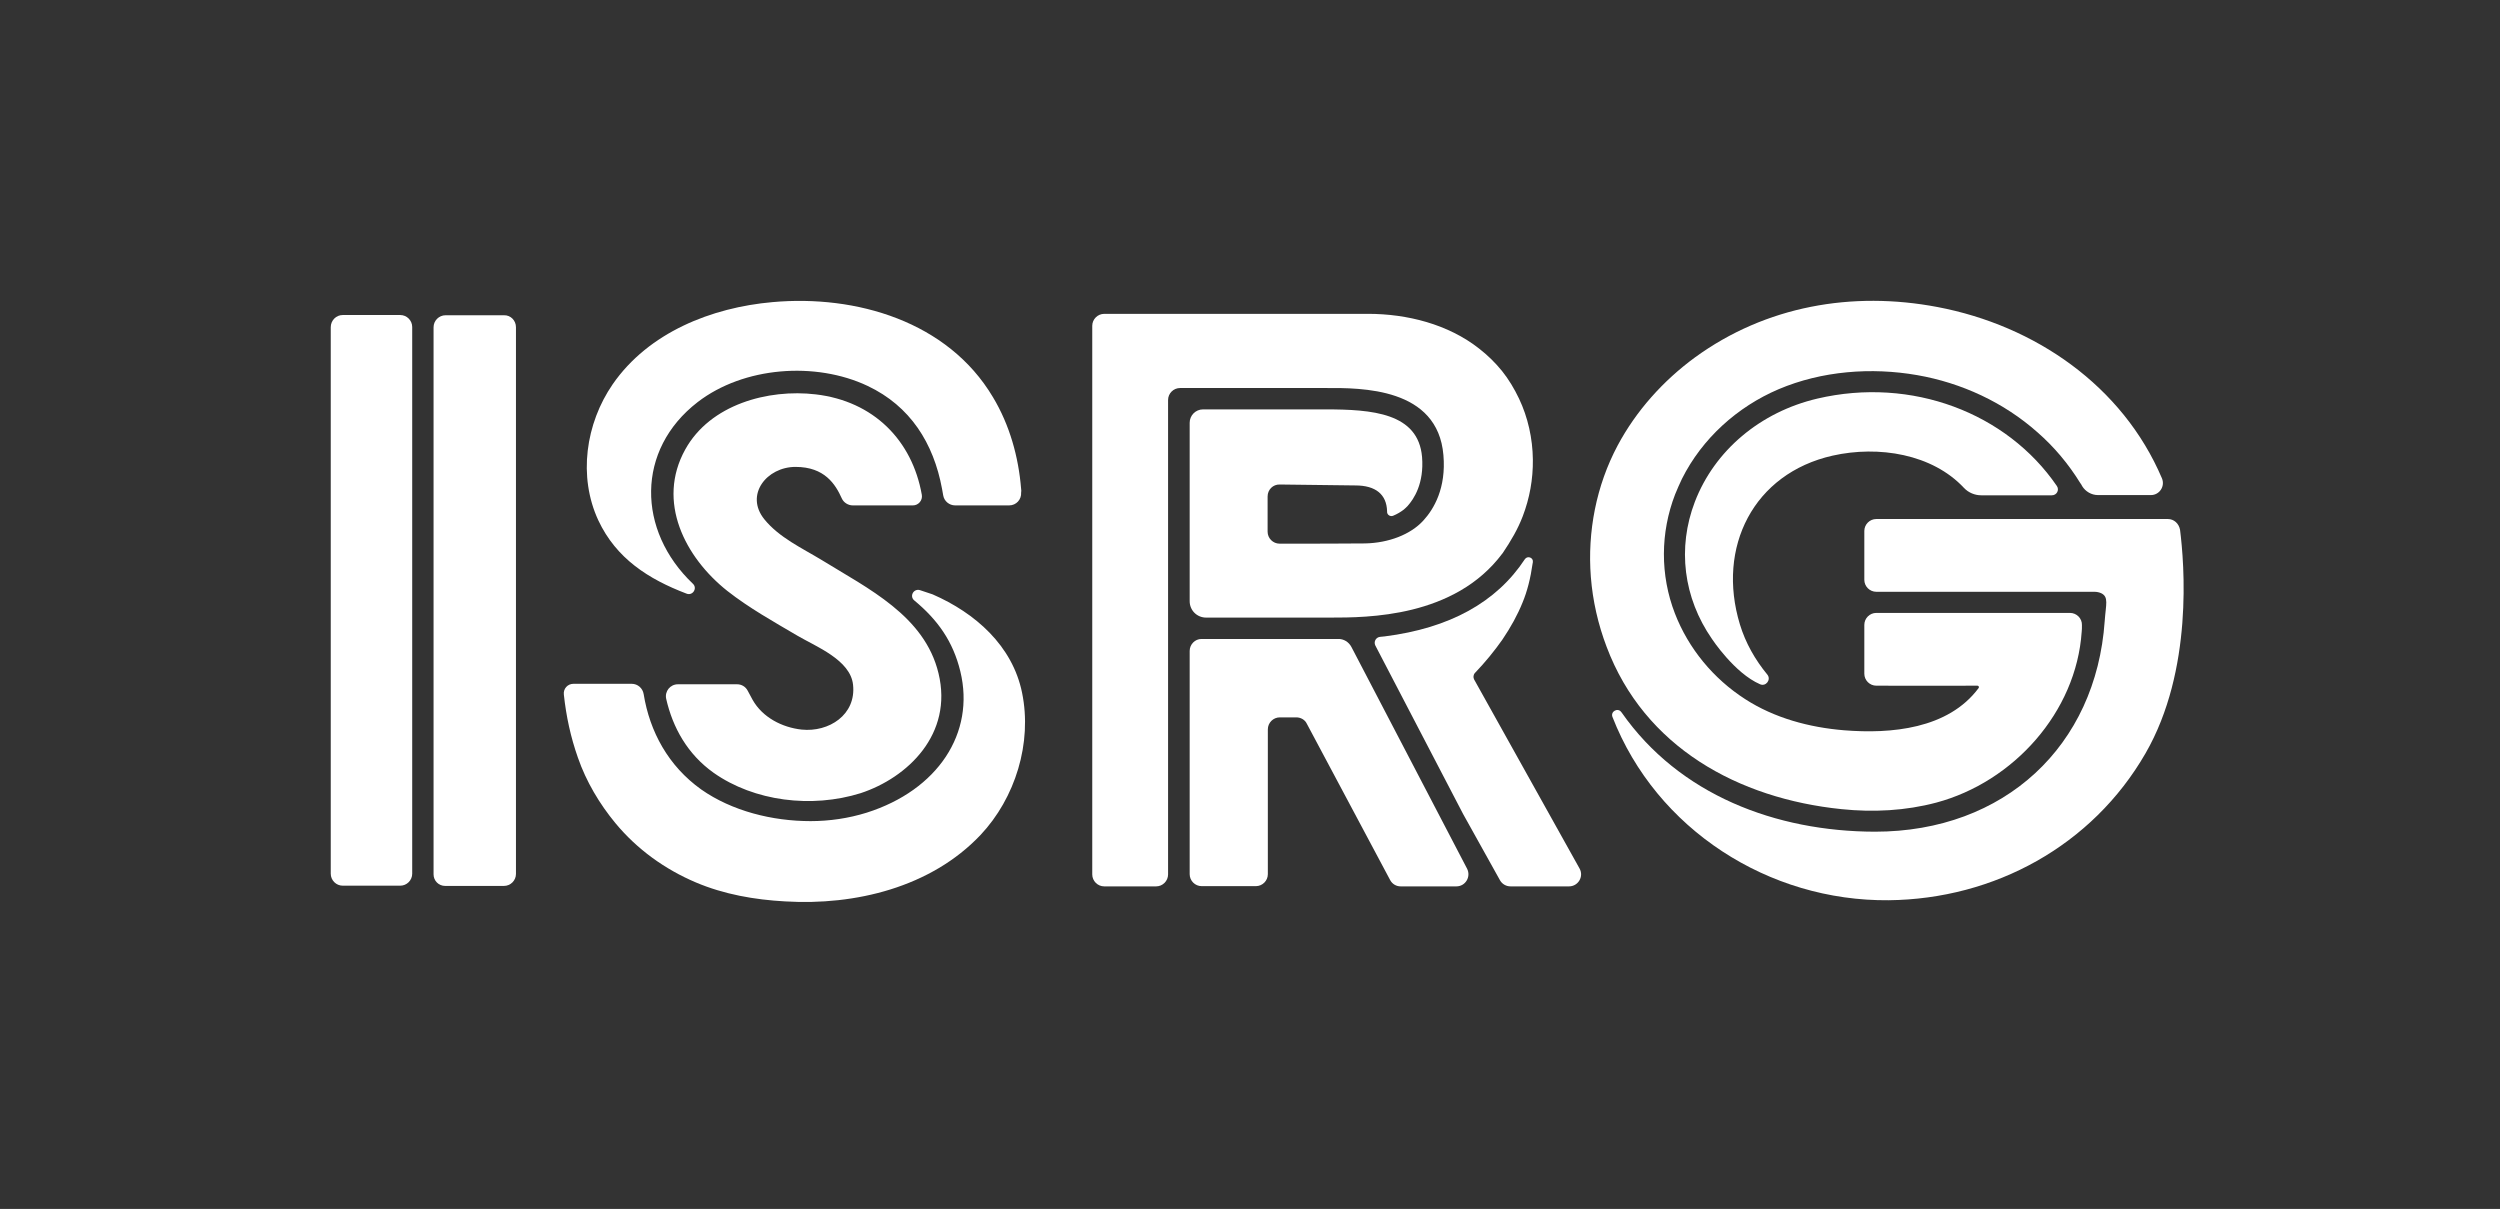 <?xml version="1.0" encoding="utf-8"?>
<!-- Generator: Adobe Illustrator 22.1.0, SVG Export Plug-In . SVG Version: 6.00 Build 0)  -->
<svg version="1.1" id="Layer_1" xmlns="http://www.w3.org/2000/svg" xmlns:xlink="http://www.w3.org/1999/xlink" x="0px" y="0px"
	 viewBox="0 0 1065 515" style="enable-background:new 0 0 1065 515;" xml:space="preserve">
<rect x="0" y="0" width="1065" height="515" fill="#333333" stroke="none"/>
<style type="text/css">
	.st0{fill:#FFFFFF;}
</style>
<g>
	<path class="st0" d="M923.5,221.1H799.3c-2.8,0-5.1,2.3-5.1,5.1c0,5.7,0,15,0,20.8c0,2.8,2.3,5.1,5.1,5.1h92.9c1,0,2,0.2,2.9,0.6
		c3.3,1.6,2,4.7,1.5,11.9c-3.7,53.1-42.6,89.7-97.9,89.7c-42.1-0.1-83.3-15.6-107.9-50.8l-0.1-0.1c-1.4-2.1-4.7-0.4-3.8,2
		c18.7,48,66.7,78.6,117.7,78.1c45-0.5,86.7-23.2,109.4-62.6c20.4-35.4,16.5-80.9,14.7-95.2C928.2,223,926.1,221.1,923.5,221.1z
		 M774.2,169.8c-24.3,5.7-43.8,22.1-52.2,44c-7.5,19.6-4.9,40.8,7.3,58.4c0,0,9.6,14.6,20.5,19.3c2.5,1.1,4.8-2,3.1-4.1
		c-5.2-6.3-9.3-13.5-11.7-21.4c-10-32.9,5.8-64.3,39.5-71.9c19.6-4.4,42.5-0.7,56,13.8c1.9,2,4.6,3.1,7.3,3.1h30.1
		c2.1,0,3.3-2.3,2.1-4C854.9,175.9,814.4,160.4,774.2,169.8z"/>
	<path class="st0" d="M713.6,210.6c-6.3,16.3-6.4,34.4-0.1,50.7c5.8,15,16.4,27.8,29.9,36.5c12.5,8.1,27.4,12.1,42.2,13.3
		c19.9,1.6,44.3-0.5,57.3-18c0.3-0.4,0-1-0.5-1c-9,0.1-33.5,0-43.1,0c-2.8,0-5.1-2.3-5.1-5.1v-20.8c0-2.8,2.3-5.1,5.1-5.1h82.5
		c2.9,0,5.2,2.4,5.1,5.2c0,1.2,0,2.2-0.1,2.8c-2.3,34.3-29.1,64-61.9,72.8c-13.1,3.5-26.9,4.2-40.4,2.8c-44-4.5-84-26.4-100.1-69.2
		c-3.6-9.5-5.9-19.5-6.7-29.7c-1.5-19.3,2.3-38.9,11.4-56c7.9-14.8,19.4-27.6,32.9-37.5c30.2-22,67.1-28.4,103.4-21.5
		c41.5,7.9,78.8,33.5,95.6,73c1.4,3.4-1.1,7.1-4.7,7.1h-22.6c-2.7,0-5.3-1.5-6.7-3.8c-0.3-0.6-0.6-1.1-0.8-1.3
		c-5-8.1-11.1-15.4-18.2-21.6c-14.4-12.8-32.4-21.1-51.3-24.4c-19.5-3.4-40.6-1.8-59,6c-17.6,7.5-32.6,21-41.2,38.2
		C715.5,206.2,714.5,208.3,713.6,210.6z"/>
	<g>
		<path class="st0" d="M146,134.2h24.5c2.8,0,5.1,2.3,5.1,5.1v232.9c0,2.8-2.3,5.1-5.1,5.1H146c-2.8,0-5.1-2.3-5.1-5.1V139.4
			C140.9,136.5,143.2,134.2,146,134.2z"/>
		<path class="st0" d="M219.8,139.4v232.9c0,2.8-2.3,5.1-5.1,5.1h-25.1c-2.7,0-4.9-2.2-4.9-4.9V139.4c0-2.8,2.3-5.1,5.1-5.1h24.9
			C217.5,134.2,219.8,136.5,219.8,139.4z"/>
	</g>
	<path class="st0" d="M435.4,295.1c-4.1-20.1-20-34-38.1-41.9c-0.6-0.2-2.7-0.9-5.4-1.8c-2.7-0.8-4.6,2.6-2.4,4.4
		c9.9,8.2,16.5,17.4,19.6,30.2c6.4,26.3-9.6,50.6-39.9,60.2c-7.7,2.4-15.8,3.6-23.9,3.6c-16.3,0-33.5-4.3-46.6-13.5
		c-14-10-21.9-24.6-24.5-40.6c-0.4-2.5-2.5-4.4-5.1-4.4h-24.8c-2.5,0-4.4,2.1-4.1,4.6c1,9.3,2.9,18.1,6,26.9
		c3.5,10.1,9.2,19.7,16,27.9c9.2,11.1,21,19.6,34.2,25.2c12,5.1,25.1,7.4,38.1,8.1c29.8,1.8,62.1-6,83.2-28.3
		C432.5,340,439.8,316.5,435.4,295.1z M399.8,286.8c-5.9-24.5-30.1-36.1-49.7-48.2c-8.4-5.1-18.2-9.6-24.5-17.4
		c-8.4-10.4,1-22.3,13.3-22.3c12.4,0,17,7.4,19.7,13.4c0.8,1.8,2.7,3,4.7,3h25.6c2.4,0,4.2-2.2,3.8-4.5
		c-4.1-23.2-20.5-39.9-45.2-42.8c-20.3-2.4-45,4.3-55.6,23.5c-12.3,22.2-0.1,45.9,17.9,60.2c9.3,7.3,19.7,13.1,29.9,19.1
		c7.8,4.6,22.6,10.3,23.7,20.9c1.4,12.8-10.3,20.3-21.9,19.1c-8.3-0.9-16.7-5.2-20.9-12.7c-0.2-0.4-1.2-2.3-2.1-3.9
		c-0.9-1.7-2.6-2.7-4.5-2.7h-25.2c-3.3,0-5.7,3-5,6.2c2.8,12.3,9.1,23.6,20.2,31.5c17.3,12.2,41.8,15.2,62.6,8.7
		C386.7,331.3,406.1,312.7,399.8,286.8z M435,208.3c-1.1-13.7-4.9-27.3-12-39.1c-19.2-32.3-58.3-43.7-93.9-40.5
		c-26,2.3-52.8,12.9-68.1,35c-11.5,16.7-14.8,39.3-6.1,58c7.6,16.2,21.3,25,37.6,31.2c2.6,1,4.7-2.3,2.7-4.2
		c-23.9-22.7-24.3-57.1,2-77.4c19.6-15.1,50.2-17.4,72.4-6.9c18.2,8.6,28.1,24.4,31.7,43.8c0.2,0.9,0.3,1.8,0.5,2.8
		c0.4,2.5,2.6,4.3,5.1,4.3h23c3,0,5.3-2.5,5.1-5.5C435.1,209.3,435.1,208.8,435,208.3z"/>
	<g>
		<path class="st0" d="M506.8,277.3v95.1c0,2.8,2.3,5.1,5.1,5.1H535c2.8,0,5.1-2.3,5.1-5.1c0-12.2,0-43.4,0-61.7
			c0-2.8,2.3-5.1,5.1-5.1h7c1.9,0,3.7,1,4.5,2.7l35.5,66.6c0.9,1.7,2.6,2.7,4.5,2.7h23.7c3.9,0,6.3-4.1,4.6-7.5l-49.3-94.5
			c-1.1-2.1-3.3-3.5-5.7-3.4h-58.2C509.1,272.2,506.8,274.5,506.8,277.3z"/>
		<path class="st0" d="M628,289.5c-0.5-0.9-0.4-2.1,0.4-2.9l0,0c4.4-4.6,8.3-9.4,11.6-14.1c3.6-5.3,6.5-10.6,8.6-15.8
			c2-4.8,3.4-10.3,4.3-16.7l0.1-0.5c0.3-2-2.3-2.9-3.4-1.3l0,0c-12.1,18.4-32.1,29.4-59.7,32.9l-2,0.2c-1.8,0.2-2.8,2.1-2,3.7
			l37.4,71.8L639,375c0.9,1.6,2.6,2.6,4.5,2.6h24.9c3.9,0,6.4-4.2,4.5-7.6L628,289.5z"/>
		<path class="st0" d="M614.9,193.9c1.2,14-4,22.9-8.6,27.9c-5.4,5.9-14.7,9.5-24.8,9.7c-6.6,0.1-24.8,0.1-36.4,0.1
			c-2.8,0-5.1-2.3-5.1-5.1v-15c0-2.9,2.3-5.2,5.2-5.1c11.1,0.1,31.4,0.4,32.2,0.4c8.6,0,13.3,3.8,13.5,11c0,0.2,0,0.3,0,0.4
			c0.1,1.2,1.4,2,2.6,1.5c1.7-0.7,3.2-1.6,4.5-2.6c0.6-0.5,1.1-1,1.6-1.5c2.7-3,7.1-9.6,6.2-20.9c-1.6-18.8-21.2-20.3-41.2-20.3
			h-52.1c-3.2,0-5.7,2.6-5.7,5.7v76c0,3.9,3.1,7,7,7h52.8c15.9,0,53,0,73.4-27.3l0.1-0.1c3.7-5.5,6.5-10.3,8.6-15.8
			c2.9-7.6,4.4-15.7,4.3-24.1c-0.1-9-2.1-18-5.9-26c-2-4.2-4.4-8.2-7.2-11.7c-2.9-3.6-6.2-6.8-9.8-9.6
			c-13.2-10.4-30.7-14.8-47.3-14.8H470.4c-2.8,0-5.1,2.3-5.1,5.1v233.7c0,2.8,2.3,5.1,5.1,5.1h22.1c2.8,0,5.1-2.3,5.1-5.1V170.4
			c0-2.8,2.3-5.1,5.1-5.1h61.8C580.1,165.2,612.5,165.1,614.9,193.9z"/>
	</g>
</g>
</svg>
